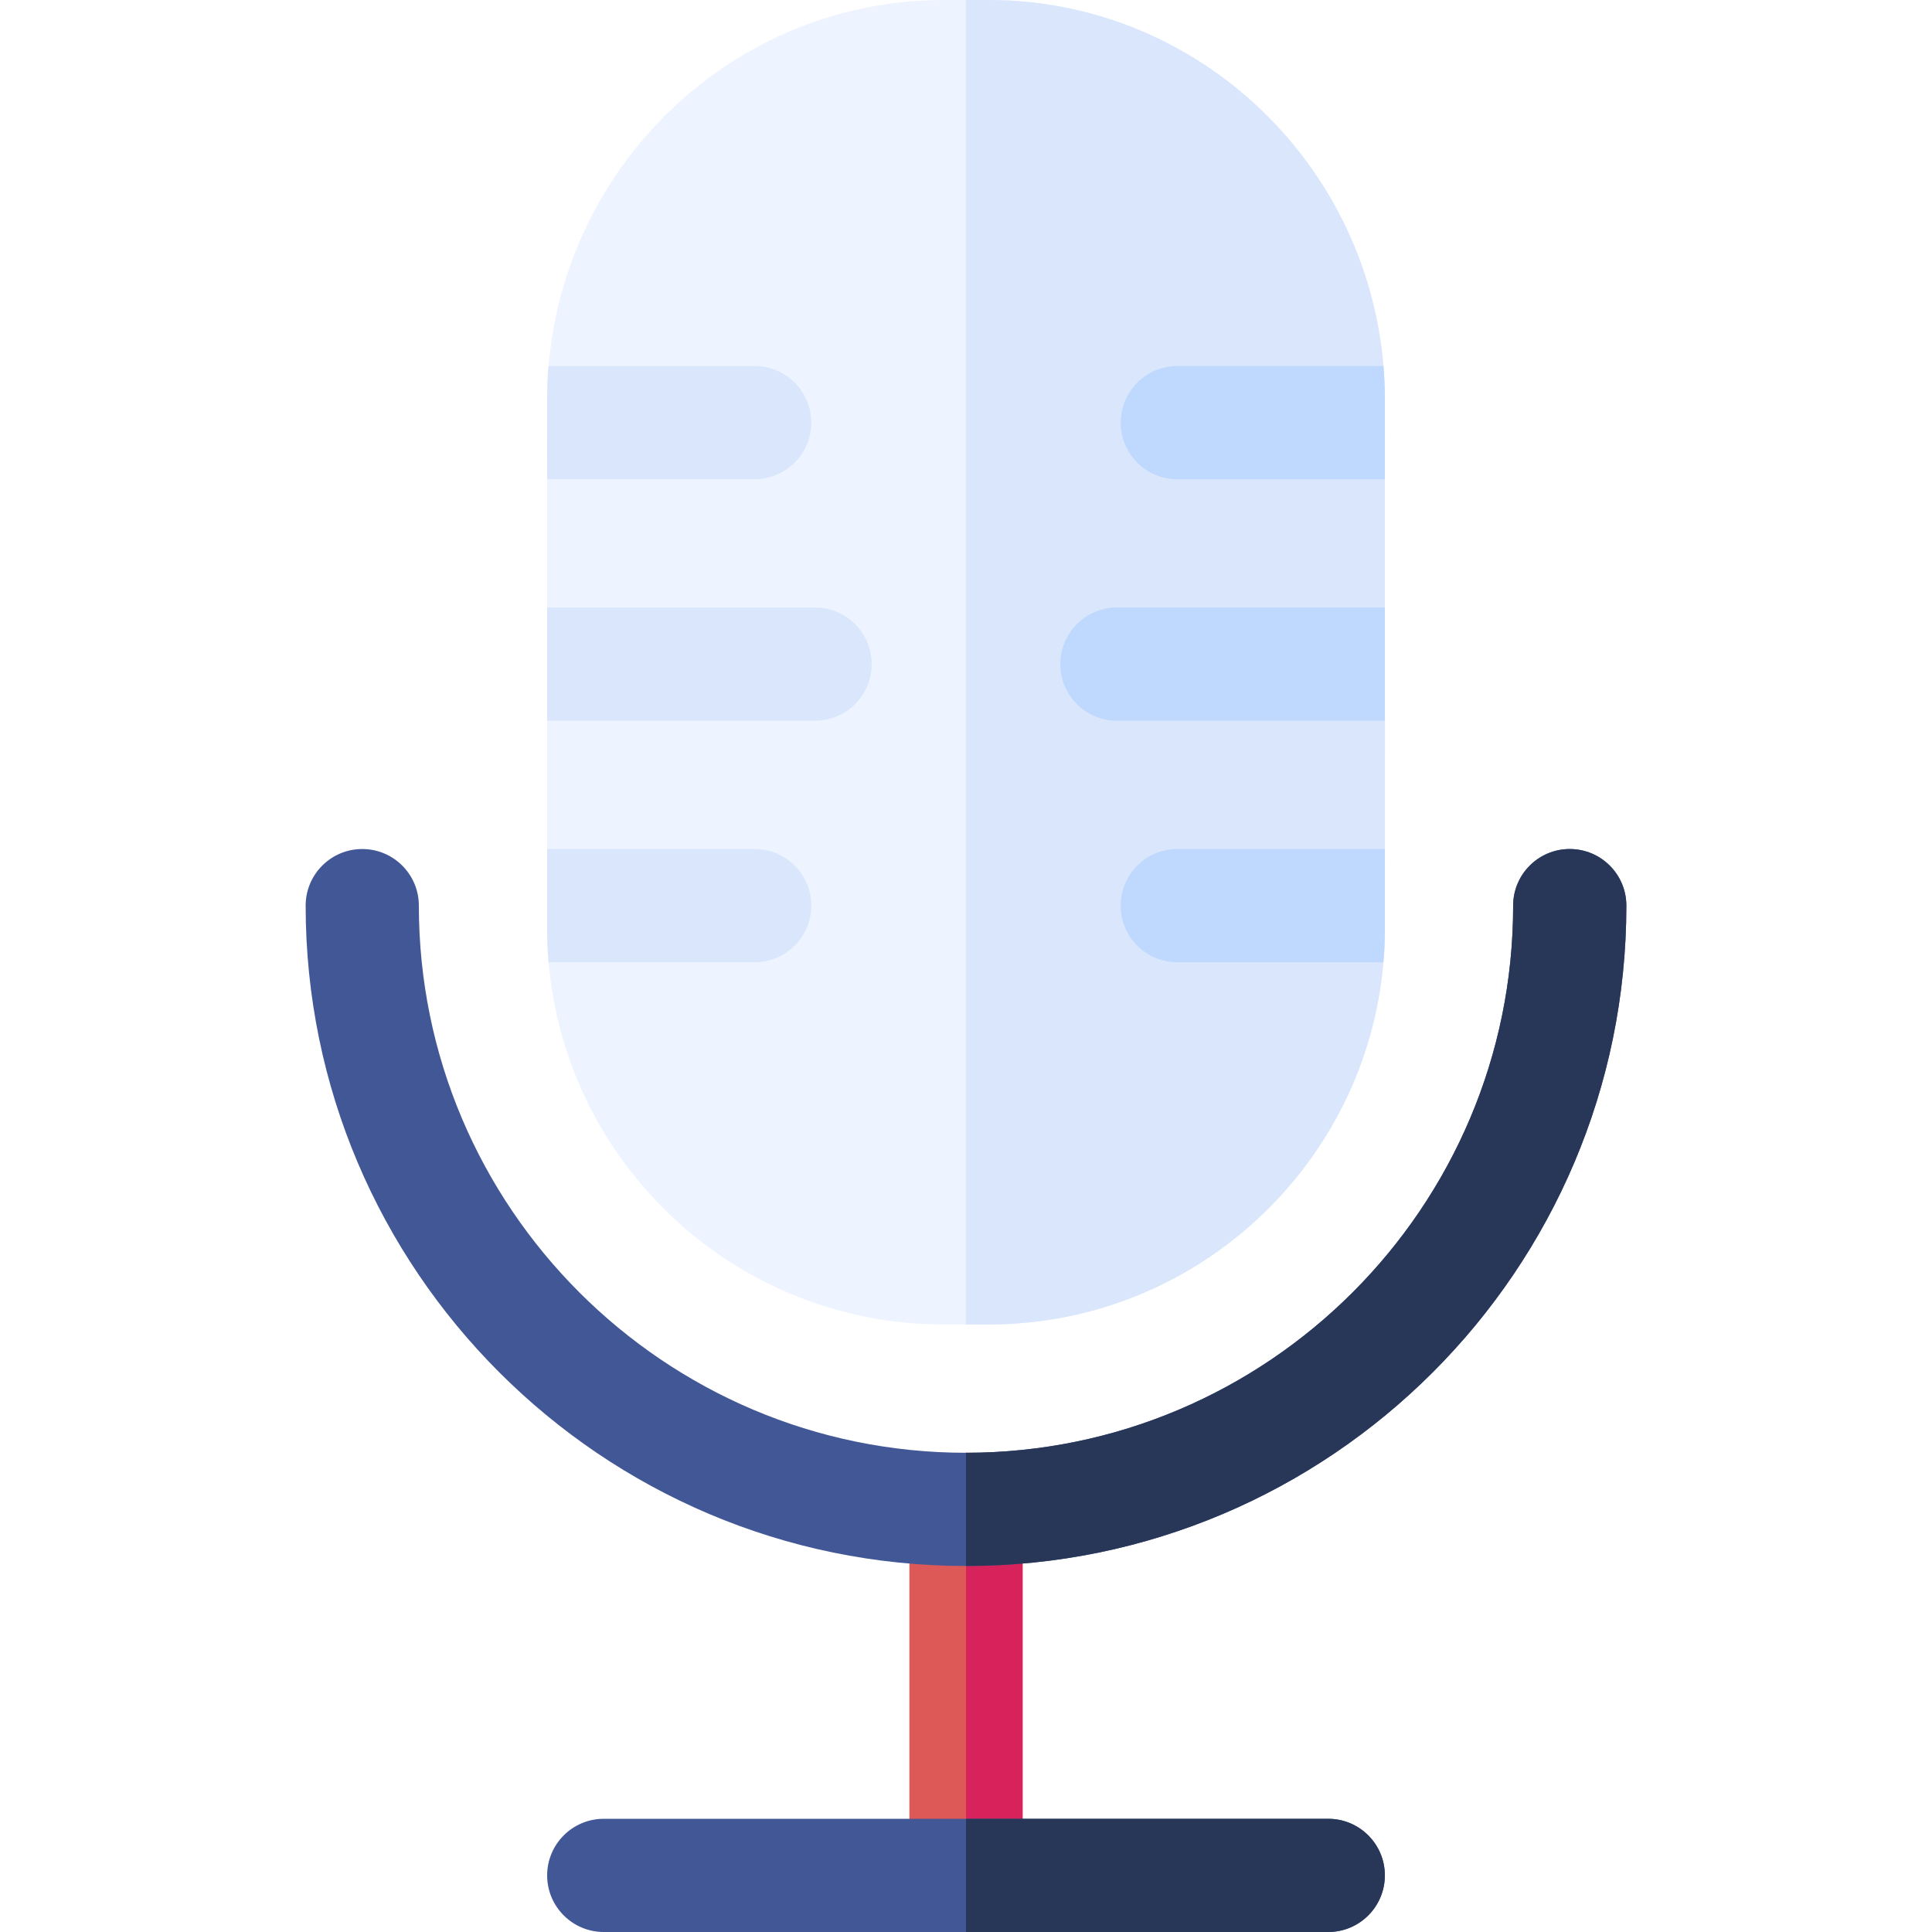 <svg id="Capa_1" enable-background="new 0 0 512 512" height="512" viewBox="0 0 512 512" width="512" xmlns="http://www.w3.org/2000/svg"><g><path d="m271 400v97c0 8.28-6.72 15-15 15s-15-6.72-15-15v-97c0-8.28 6.72-15 15-15s15 6.72 15 15z" fill="#dd5958"/><path d="m271 400v97c0 8.28-6.72 15-15 15v-127c8.28 0 15 6.72 15 15z" fill="#d8225b"/><path d="m367 497c0 8.28-6.72 15-15 15h-192c-8.28 0-15-6.72-15-15s6.72-15 15-15h192c8.28 0 15 6.72 15 15z" fill="#425796"/><path d="m367 497c0 8.28-6.72 15-15 15h-96v-30h96c8.28 0 15 6.72 15 15z" fill="#283758"/><path d="m431 240c0 96.5-78.5 175-175 175s-175-78.5-175-175c0-8.28 6.72-15 15-15s15 6.72 15 15c0 79.95 65.05 145 145 145s145-65.05 145-145c0-8.28 6.72-15 15-15s15 6.72 15 15z" fill="#425796"/><path d="m431 240c0 96.5-78.5 175-175 175v-30c79.95 0 145-65.05 145-145 0-8.28 6.72-15 15-15s15 6.72 15 15z" fill="#283758"/><path d="m367 106c0 153.158.159 142.727-.39 149-4.57 53.7-49.74 96-104.61 96h-12c-57.985 0-105-47.19-105-105 0-153.158-.155-142.726.38-149 4.53-54.25 49.72-97 104.62-97h12c57.893 0 105 47.543 105 106z" fill="#eef4ff"/><path d="m367 106c0 153.158.159 142.727-.39 149-4.57 53.7-49.74 96-104.61 96h-6v-351h6c57.893 0 105 47.543 105 106z" fill="#d9e6fc"/><path d="m367 161v30h-71c-8.28 0-15-6.72-15-15s6.72-15 15-15z" fill="#bed9fd"/><path d="m367 225c0 22.204.121 24.168-.39 30h-54.61c-8.28 0-15-6.72-15-15s6.72-15 15-15z" fill="#bed9fd"/><path d="m367 127h-55c-8.28 0-15-6.72-15-15s6.72-15 15-15h54.62c.51 6.039.38 8.295.38 30z" fill="#bed9fd"/><g fill="#d9e6fc"><path d="m231 176c0 8.28-6.72 15-15 15h-71v-30h71c8.28 0 15 6.72 15 15z"/><path d="m215 112c0 8.28-6.72 15-15 15h-55c0-22.211-.122-24.117.38-30h54.62c8.28 0 15 6.72 15 15z"/><path d="m215 240c0 8.28-6.72 15-15 15h-54.61c-.519-5.924-.39-8.101-.39-30h55c8.28 0 15 6.72 15 15z"/></g></g></svg>